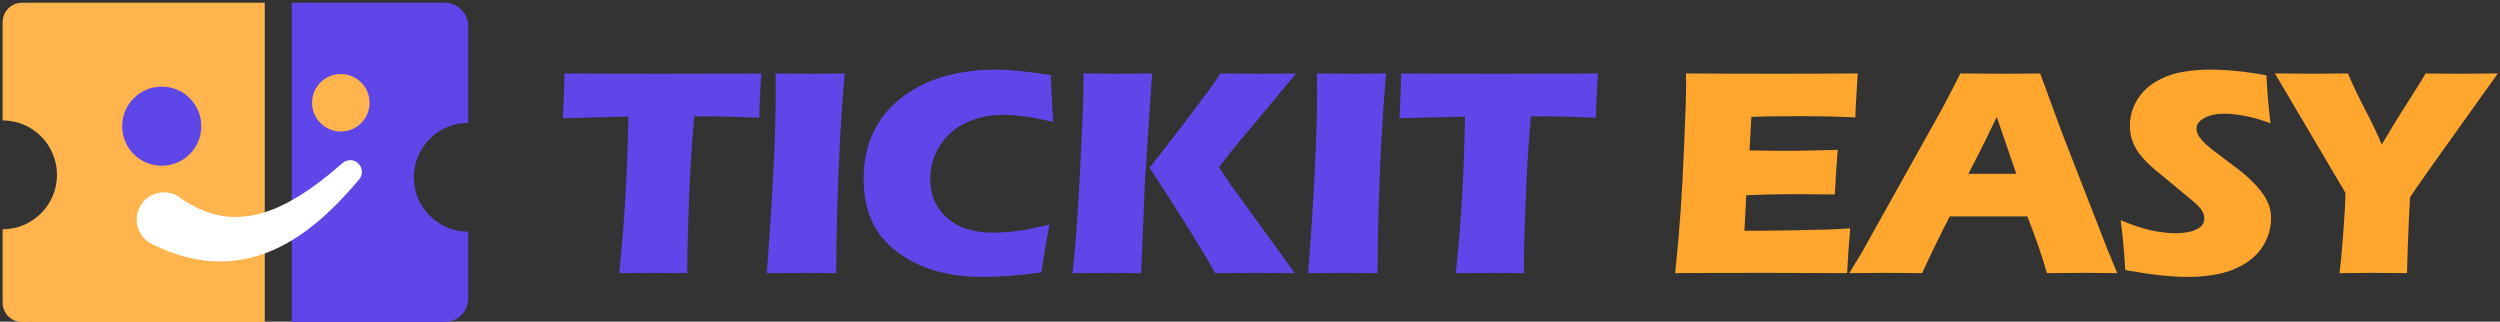 <?xml version="1.0" encoding="UTF-8" standalone="no"?>
<!DOCTYPE svg PUBLIC "-//W3C//DTD SVG 1.1//EN" "http://www.w3.org/Graphics/SVG/1.1/DTD/svg11.dtd">
<svg width="100%" height="100%" viewBox="0 0 272 35" version="1.1" xmlns="http://www.w3.org/2000/svg" xmlns:xlink="http://www.w3.org/1999/xlink" xml:space="preserve" xmlns:serif="http://www.serif.com/" style="fill-rule:evenodd;clip-rule:evenodd;stroke-linejoin:round;stroke-miterlimit:2;">
    <rect x="0" y="0" width="272" height="35" fill="#333333" stroke="none"/>
    <g transform="matrix(0.343,0,0,0.326,-529.724,-389.91)">
        <path d="M1740.78,1287.2C1742.4,1271.38 1743.38,1253.97 1743.71,1234.96L1722.91,1235.49L1723.15,1230.07C1723.28,1227.18 1723.38,1224 1723.44,1220.55C1732.69,1220.62 1743.46,1220.65 1755.77,1220.65L1767.83,1220.6L1779.55,1220.6L1785.89,1220.55L1785.6,1225.29C1785.47,1227.83 1785.37,1229.93 1785.31,1231.59C1785.28,1233.25 1785.26,1234.5 1785.26,1235.35C1778.29,1235.02 1772.55,1234.86 1768.02,1234.86L1764.61,1234.86C1764.12,1240.62 1763.74,1245.94 1763.48,1250.83C1763.12,1257.83 1762.85,1264.63 1762.65,1271.24C1762.46,1277.81 1762.36,1283.13 1762.36,1287.2C1757.02,1287.14 1753.57,1287.11 1752.01,1287.11C1750.61,1287.11 1746.87,1287.14 1740.78,1287.2Z" style="fill:rgb(95,70,232);fill-rule:nonzero;"/>
        <path d="M1787.61,1287.2C1789.49,1261.06 1790.44,1240.95 1790.44,1226.85L1790.39,1220.55C1796.09,1220.62 1799.89,1220.65 1801.81,1220.65C1802.69,1220.65 1806.19,1220.62 1812.31,1220.55C1811.73,1227.88 1811.26,1234.81 1810.9,1241.35C1810.44,1250.47 1810.12,1259 1809.92,1266.94C1809.73,1274.85 1809.63,1281.6 1809.63,1287.2L1799.62,1287.11C1797.66,1287.11 1793.66,1287.14 1787.61,1287.2Z" style="fill:rgb(95,70,232);fill-rule:nonzero;"/>
        <path d="M1877.31,1270.94C1876.91,1272.86 1876.44,1275.55 1875.89,1279C1875.34,1282.42 1874.96,1285.07 1874.77,1286.96C1867.8,1287.97 1861.58,1288.47 1856.11,1288.47C1850.84,1288.47 1845.92,1287.82 1841.37,1286.52C1836.84,1285.18 1832.68,1283.02 1828.87,1280.03C1825.09,1277 1822.39,1273.45 1820.76,1269.38C1819.13,1265.31 1818.32,1260.76 1818.32,1255.71C1818.32,1249.82 1819.41,1244.53 1821.59,1239.84C1823.81,1235.12 1826.96,1231.2 1831.06,1228.07C1835.2,1224.91 1839.72,1222.67 1844.64,1221.33C1849.55,1219.97 1854.63,1219.28 1859.87,1219.28C1864.69,1219.28 1870.65,1219.9 1877.74,1221.14L1877.84,1225.24C1877.91,1227.03 1878.01,1229 1878.13,1231.15L1878.48,1236.71C1874.67,1235.8 1871.58,1235.18 1869.2,1234.86C1866.86,1234.53 1864.67,1234.37 1862.66,1234.37C1858.26,1234.37 1854.31,1235.25 1850.79,1237.01C1847.28,1238.77 1844.51,1241.32 1842.49,1244.67C1840.47,1248.03 1839.46,1251.74 1839.46,1255.81C1839.46,1259.52 1840.31,1262.71 1842,1265.38C1843.69,1268.01 1845.97,1270.07 1848.84,1271.53C1851.74,1272.96 1855.3,1273.68 1859.53,1273.68C1861.84,1273.68 1864.35,1273.5 1867.05,1273.14C1869.79,1272.75 1873.2,1272.02 1877.31,1270.94Z" style="fill:rgb(95,70,232);fill-rule:nonzero;"/>
        <path d="M1884.58,1287.2C1885.2,1281.12 1885.64,1276.07 1885.9,1272.07C1886.39,1264.97 1886.91,1255.25 1887.46,1242.92C1887.85,1234.32 1888.05,1228.27 1888.05,1224.75L1888.05,1220.55C1893.49,1220.62 1897.23,1220.65 1899.28,1220.65C1900.65,1220.65 1904.16,1220.62 1909.83,1220.55L1907.53,1257.03L1906.36,1287.2L1895.76,1287.11C1894.27,1287.11 1890.54,1287.14 1884.58,1287.2ZM1909.05,1252.05L1919.98,1237.15L1928.82,1224.75L1931.56,1220.55C1937.61,1220.62 1941.71,1220.65 1943.86,1220.65C1944.44,1220.65 1948.34,1220.62 1955.53,1220.55L1934.92,1246.58L1931.07,1251.8L1934.68,1257.57L1955.09,1287.2L1943.08,1287.11C1940.47,1287.11 1936.06,1287.14 1929.85,1287.2C1925.65,1279.29 1918.71,1267.57 1909.05,1252.05Z" style="fill:rgb(95,70,232);fill-rule:nonzero;"/>
        <path d="M1959.34,1287.2C1961.23,1261.06 1962.17,1240.95 1962.17,1226.85L1962.12,1220.55C1967.82,1220.62 1971.63,1220.65 1973.55,1220.65C1974.43,1220.65 1977.93,1220.62 1984.05,1220.55C1983.46,1227.88 1982.99,1234.81 1982.63,1241.35C1982.17,1250.47 1981.85,1259 1981.65,1266.94C1981.46,1274.85 1981.36,1281.6 1981.36,1287.2L1971.35,1287.11C1969.4,1287.11 1965.39,1287.14 1959.34,1287.2Z" style="fill:rgb(95,70,232);fill-rule:nonzero;"/>
        <path d="M2006.17,1287.2C2007.8,1271.38 2008.77,1253.97 2009.1,1234.96L1988.3,1235.49L1988.54,1230.07C1988.67,1227.18 1988.77,1224 1988.83,1220.55C1998.08,1220.62 2008.85,1220.65 2021.16,1220.65L2033.22,1220.6L2044.94,1220.6L2051.28,1220.55L2050.99,1225.29C2050.86,1227.83 2050.76,1229.93 2050.7,1231.59C2050.67,1233.25 2050.65,1234.5 2050.65,1235.35C2043.68,1235.02 2037.94,1234.86 2033.41,1234.86L2030,1234.86C2029.51,1240.62 2029.13,1245.94 2028.87,1250.83C2028.52,1257.83 2028.24,1264.63 2028.04,1271.24C2027.85,1277.81 2027.75,1283.13 2027.75,1287.2C2022.41,1287.14 2018.96,1287.11 2017.4,1287.11C2016,1287.11 2012.26,1287.14 2006.17,1287.2Z" style="fill:rgb(95,70,232);fill-rule:nonzero;"/>
        <path d="M2075.75,1287.2C2076.57,1278.81 2077.15,1271.77 2077.51,1266.11C2077.9,1260.44 2078.28,1252.93 2078.63,1243.55C2079.02,1234.14 2079.22,1227.91 2079.22,1224.85L2079.17,1220.55C2086.85,1220.62 2096.15,1220.65 2107.05,1220.65C2117.11,1220.65 2125.98,1220.62 2133.66,1220.55L2133.56,1222.16C2133.53,1222.56 2133.45,1223.97 2133.32,1226.41L2133.03,1231.73C2132.96,1232.87 2132.93,1234.03 2132.93,1235.2C2126.65,1234.94 2121.37,1234.81 2117.11,1234.81C2112.42,1234.81 2109.25,1234.83 2107.59,1234.86C2105.96,1234.86 2103.41,1234.92 2099.92,1235.06L2099.34,1246.24C2103.18,1246.33 2107.65,1246.38 2112.76,1246.38C2114.59,1246.38 2119.44,1246.27 2127.31,1246.04C2126.99,1250.21 2126.68,1255.17 2126.39,1260.93C2120.76,1260.87 2116.43,1260.84 2113.4,1260.84C2108.91,1260.84 2103.88,1260.95 2098.31,1261.18L2097.72,1273.04L2103.34,1273.04C2105,1273.04 2108.43,1272.99 2113.64,1272.9L2123.75,1272.65C2125.25,1272.62 2127.75,1272.49 2131.27,1272.26C2130.88,1277.08 2130.55,1282.06 2130.29,1287.2C2122.35,1287.14 2113.64,1287.11 2104.17,1287.11L2082.69,1287.15L2075.75,1287.2Z" style="fill:rgb(254,166,46);fill-rule:nonzero;"/>
        <path d="M2130.98,1287.2L2135.03,1280.17L2160.28,1232.61L2162.96,1227.29C2163.74,1225.73 2164.83,1223.48 2166.23,1220.55C2171.96,1220.62 2176.14,1220.65 2178.78,1220.65C2183.37,1220.65 2187.62,1220.62 2191.53,1220.55L2198.65,1240.91L2213.16,1280.07L2215.99,1287.2C2210.36,1287.14 2206.94,1287.11 2205.73,1287.11C2203,1287.11 2198.98,1287.14 2193.67,1287.2C2192.24,1281.83 2190.17,1275.52 2187.47,1268.26L2162.86,1268.26C2160.03,1273.99 2157.1,1280.3 2154.07,1287.2C2148.02,1287.14 2144.31,1287.11 2142.94,1287.11C2140.47,1287.11 2136.48,1287.14 2130.98,1287.2ZM2168.77,1254.05L2183.96,1254.05C2180.18,1242.56 2178.11,1236.23 2177.76,1235.06C2175.61,1239.84 2173.78,1243.76 2172.29,1246.82L2168.77,1254.05Z" style="fill:rgb(254,166,46);fill-rule:nonzero;"/>
        <path d="M2218.53,1286.18C2218.11,1279.24 2217.62,1273.69 2217.06,1269.53C2220.71,1271.15 2223.95,1272.29 2226.78,1272.94C2229.65,1273.56 2232.15,1273.87 2234.3,1273.87C2237.13,1273.87 2239.38,1273.47 2241.04,1272.65C2242.73,1271.81 2243.58,1270.57 2243.58,1268.94C2243.58,1268.39 2243.5,1267.87 2243.33,1267.38C2243.17,1266.86 2242.86,1266.29 2242.41,1265.67C2241.95,1265.02 2241.3,1264.32 2240.45,1263.57L2231.27,1255.56C2229.12,1253.74 2227.63,1252.42 2226.78,1251.61C2225.06,1249.95 2223.7,1248.4 2222.73,1246.97C2221.78,1245.54 2221.09,1244.09 2220.63,1242.62C2220.21,1241.13 2219.99,1239.55 2219.99,1237.89C2219.99,1235.9 2220.34,1233.96 2221.02,1232.08C2221.74,1230.16 2222.79,1228.37 2224.19,1226.7C2225.59,1225.05 2227.45,1223.61 2229.76,1222.41C2232.07,1221.2 2234.55,1220.39 2237.18,1219.97C2239.82,1219.51 2242.54,1219.28 2245.34,1219.28C2250.84,1219.28 2256.83,1219.92 2263.3,1221.19C2263.4,1223.43 2263.52,1225.5 2263.65,1227.39C2263.78,1229.24 2264.09,1232.52 2264.57,1237.2C2261.58,1236 2258.85,1235.17 2256.37,1234.71C2253.9,1234.23 2251.76,1233.98 2249.97,1233.98C2247.44,1233.98 2245.32,1234.45 2243.63,1235.4C2241.97,1236.34 2241.14,1237.51 2241.14,1238.91C2241.14,1239.56 2241.27,1240.2 2241.53,1240.82C2241.79,1241.43 2242.28,1242.17 2242.99,1243.01C2243.71,1243.83 2244.65,1244.74 2245.82,1245.75C2247,1246.73 2248.84,1248.19 2251.34,1250.14L2254.86,1252.93C2255.9,1253.77 2257.02,1254.8 2258.23,1256C2259.43,1257.21 2260.47,1258.39 2261.35,1259.57C2262.23,1260.74 2262.9,1261.81 2263.35,1262.79C2263.84,1263.77 2264.2,1264.76 2264.43,1265.77C2264.66,1266.74 2264.77,1267.8 2264.77,1268.94C2264.77,1271.87 2264.07,1274.67 2262.67,1277.34C2261.27,1279.98 2259.28,1282.16 2256.71,1283.88C2254.14,1285.58 2251.31,1286.76 2248.22,1287.45C2245.16,1288.13 2241.92,1288.47 2238.5,1288.47C2233.23,1288.47 2226.57,1287.71 2218.53,1286.18Z" style="fill:rgb(254,166,46);fill-rule:nonzero;"/>
        <path d="M2286.5,1287.2C2286.83,1284.57 2287.22,1280.09 2287.67,1273.78C2288.13,1267.46 2288.36,1263 2288.36,1260.4L2265.99,1220.55C2270.91,1220.62 2274.96,1220.65 2278.15,1220.65C2281.21,1220.65 2284.87,1220.62 2289.14,1220.55C2290.44,1223.81 2292.2,1227.7 2294.41,1232.22C2296.66,1236.71 2298.48,1240.74 2299.88,1244.28C2303.62,1237.67 2306.63,1232.53 2308.91,1228.85C2311.19,1225.14 2312.82,1222.38 2313.8,1220.55C2317.93,1220.62 2321.9,1220.65 2325.71,1220.65C2327.73,1220.65 2331.39,1220.62 2336.7,1220.55L2315.26,1252.14C2310.99,1258.46 2308.86,1261.76 2308.86,1262.06L2308.81,1262.55L2308.81,1263.03L2308.77,1263.52L2308.42,1270.94C2308.2,1275.86 2308.02,1281.28 2307.89,1287.2C2303.3,1287.14 2299.75,1287.11 2297.24,1287.11C2294.67,1287.11 2291.09,1287.14 2286.5,1287.2Z" style="fill:rgb(254,166,46);fill-rule:nonzero;"/>
    </g>
    <g transform="matrix(0.067,0,0,0.067,-54.241,-53.936)">
        <g>
            <g>
                <g transform="matrix(0.851,0,0,1,844.309,1.13687e-13)">
                    <path d="M852.712,1181.31L852.712,1289.59C852.712,1310.72 832.549,1327.88 807.715,1327.88L515.86,1327.88L515.86,809.509L807.715,809.509C832.549,809.509 852.712,826.667 852.712,847.801L852.712,1004.58C795.404,1004.58 748.878,1044.18 748.878,1092.94C748.878,1141.71 795.404,1181.31 852.712,1181.31Z" style="fill:rgb(95,70,232);"/>
                </g>
                <g transform="matrix(0.472,0,0,1,570.353,0)">
                    <path d="M515.86,1000.58L515.86,840.983C515.86,823.612 545.709,809.509 582.476,809.509L1417.68,809.509L1417.68,1327.88L582.476,1327.88C545.709,1327.88 515.86,1313.78 515.86,1296.41L515.86,1177.31C619.08,1177.31 702.882,1137.71 702.882,1088.94C702.882,1040.18 619.08,1000.58 515.86,1000.58Z" style="fill:rgb(255,180,77);"/>
                </g>
                <g transform="matrix(0.483,0,0,0.483,263.824,474.229)">
                    <circle cx="1673.65" cy="1109.1" r="133.002" style="fill:rgb(95,70,232);"/>
                </g>
                <g transform="matrix(0.351,0,0,0.351,775.579,582.606)">
                    <circle cx="1673.65" cy="1109.1" r="133.002" style="fill:rgb(255,180,77);"/>
                </g>
                <g transform="matrix(0.923,0,0,0.7,127.772,372.61)">
                    <path d="M1366.9,1000.36C1367.65,1001.34 1371.93,1006.92 1371.98,1016.41C1371.99,1019.34 1371.59,1022.32 1370.76,1025.04C1369.91,1027.84 1368.35,1030.17 1367.04,1032.64C1366.68,1033.32 1359.39,1044.32 1358.72,1045.33C1304.89,1126.51 1224.8,1226.62 1114.55,1219.38C1068.52,1216.35 1030.05,1195.28 1003.95,1177.33C1000.9,1175.24 997.259,1170.8 996.728,1170.15C994.747,1167.74 983.442,1153.96 982.548,1129.83C982.113,1118.07 984.589,1108.99 985.057,1107.27C985.063,1107.25 988.926,1096.55 988.931,1096.54C990.733,1093.39 992.308,1090 994.338,1087.11C996.169,1084.5 1006.6,1069.64 1024.91,1068.45C1033.83,1067.86 1040.73,1071.11 1042.04,1071.72C1048.99,1074.99 1048.78,1075.61 1054.83,1081.18C1131.54,1151.7 1208.56,1136.65 1300.2,1045.98C1322.61,1023.81 1341.93,1000.97 1342.41,1000.53C1344.3,998.842 1345.97,996.633 1348.07,995.458C1350.1,994.318 1352.36,993.744 1354.57,993.727C1361.76,993.673 1366.14,999.375 1366.9,1000.36Z" style="fill:white;"/>
                </g>
                <g transform="matrix(0.923,0,0,0.7,127.772,372.61)">
                    <path d="M1369.25,997.215C1370.15,998.384 1375.28,1005.05 1375.33,1016.39C1375.35,1019.88 1374.86,1023.44 1373.87,1026.68C1372.93,1029.79 1371.25,1032.42 1369.8,1035.17C1369.42,1035.87 1361.94,1047.2 1361.25,1048.24C1306.85,1130.28 1225.79,1231.11 1114.38,1223.79C1067.78,1220.73 1028.83,1199.42 1002.39,1181.25C999.05,1178.95 995.034,1174.11 994.45,1173.4C992.32,1170.8 980.158,1156 979.197,1130.04C978.729,1117.4 981.396,1107.62 981.899,1105.77C981.906,1105.75 986.248,1093.88 986.254,1093.87C988.123,1090.61 989.77,1087.1 991.875,1084.1C993.843,1081.3 1005.05,1065.31 1024.75,1064.03C1034.34,1063.4 1041.76,1066.9 1043.16,1067.56C1050.54,1071.02 1050.33,1071.65 1056.75,1077.55C1132.24,1146.95 1208.01,1131.67 1298.19,1042.44C1320.66,1020.21 1340.04,997.311 1340.52,996.88C1342.59,995.025 1344.45,992.674 1346.75,991.387C1349.19,990.02 1351.9,989.324 1354.55,989.304C1363.13,989.24 1368.35,996.038 1369.25,997.215ZM991.816,1098.84C991.186,1100.58 988.684,1107.51 988.177,1108.92C988.172,1108.93 988.166,1108.95 988.16,1108.96C987.619,1110.96 985.512,1119.14 985.899,1129.61C986.726,1151.93 997.173,1164.67 999.005,1166.9C999.484,1167.49 1002.75,1171.52 1005.5,1173.41C1031.28,1191.13 1069.26,1211.97 1114.71,1214.96C1223.81,1222.13 1302.93,1122.75 1356.2,1042.41C1356.85,1041.43 1363.94,1030.77 1364.29,1030.11C1365.45,1027.91 1366.89,1025.88 1367.64,1023.39C1368.31,1021.2 1368.63,1018.8 1368.62,1016.44C1368.59,1008.8 1365.14,1004.3 1364.54,1003.51C1363.93,1002.71 1360.39,998.107 1354.59,998.15C1352.82,998.164 1351.01,998.616 1349.38,999.529C1347.48,1000.59 1346.01,1002.66 1344.3,1004.19C1343.82,1004.62 1324.56,1027.41 1302.21,1049.52C1209.12,1141.63 1130.84,1156.45 1052.91,1084.81C1047.23,1079.58 1047.44,1078.96 1040.91,1075.89C1039.71,1075.32 1033.32,1072.33 1025.08,1072.86C1008.14,1073.97 998.494,1087.7 996.801,1090.11C994.925,1092.78 993.464,1095.92 991.816,1098.84Z" style="fill:white;"/>
                </g>
            </g>
        </g>
    </g>
</svg>
